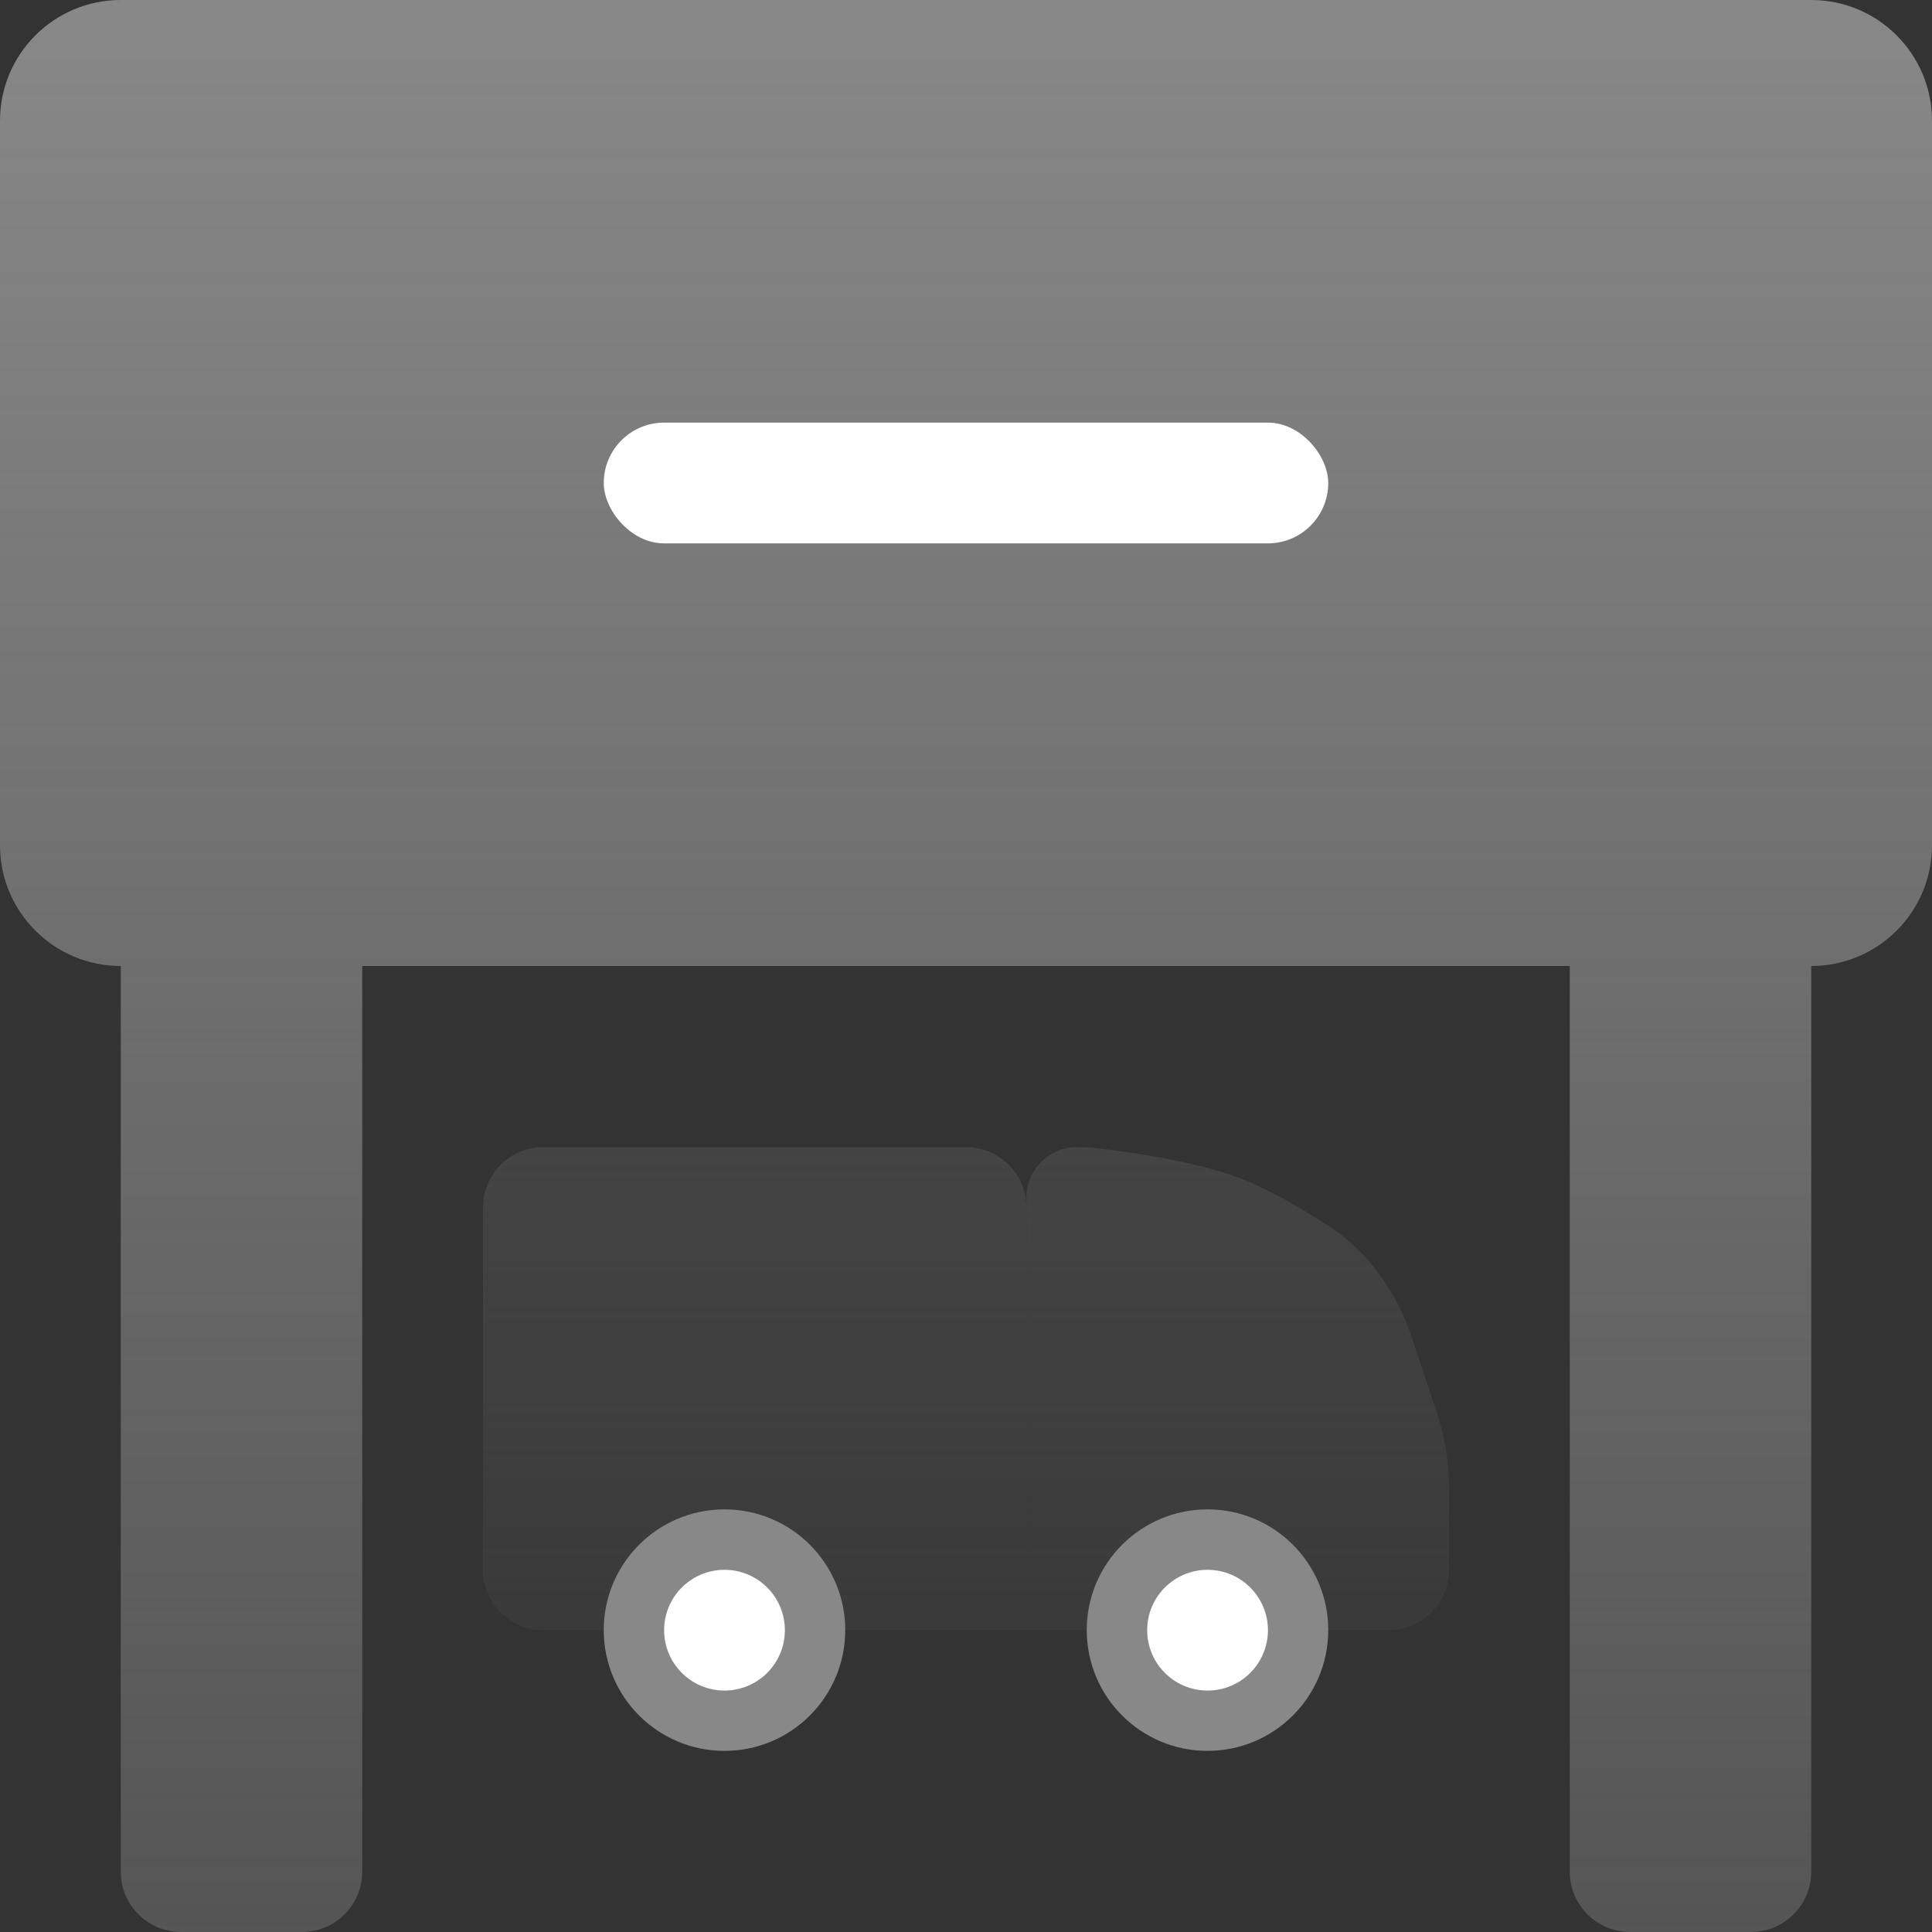 <svg width="64" height="64" viewBox="0 0 64 64" fill="none" xmlns="http://www.w3.org/2000/svg">
<rect x="0" y="0" width="64" height="64" fill="#333333" stroke="none"/>
<path fill-rule="evenodd" clip-rule="evenodd" d="M0 4C0 1.791 1.791 0 4 0H60C62.209 0 64 1.791 64 4V28C64 30.209 62.209 32 60 32V62C60 63.105 59.105 64 58 64H54C52.895 64 52 63.105 52 62V32H12V62C12 63.105 11.105 64 10 64H6C4.895 64 4 63.105 4 62V32C1.791 32 0 30.209 0 28V4Z" fill="url(#paint0_linear_529_1907)"/>
<rect x="20" y="14" width="24" height="4" rx="2" fill="white"/>
<path d="M16 40C16 38.896 16.895 38 18 38H32.001C33.105 38 34.001 38.896 34.001 40V54.001H18C16.895 54.001 16 53.105 16 52.001V40Z" fill="url(#paint1_linear_529_1907)"/>
<path d="M34 54.001H46.001C47.105 54.001 48.001 53.105 48.001 52.001V49.299C48.001 48.439 47.862 47.584 47.59 46.769L46.774 44.322C46.27 42.809 45.336 41.464 43.995 40.599C43.067 40.001 41.959 39.358 41 39C39.496 38.438 37.167 38.132 36.321 38.035C36.107 38.01 35.892 38 35.676 38C34.751 38 34 38.751 34 39.676V54.001Z" fill="url(#paint2_linear_529_1907)"/>
<circle cx="24" cy="54" r="4" fill="#888888"/>
<circle cx="40" cy="54" r="4" fill="#888888"/>
<circle cx="24" cy="54.002" r="2" fill="white"/>
<circle cx="40.002" cy="54.002" r="2" fill="white"/>
<defs>
<linearGradient id="paint0_linear_529_1907" x1="32" y1="0" x2="32" y2="64" gradientUnits="userSpaceOnUse">
<stop stop-color="#888888"/>
<stop offset="1" stop-color="#888888" stop-opacity="0.4"/>
</linearGradient>
<linearGradient id="paint1_linear_529_1907" x1="25" y1="38" x2="25" y2="54.001" gradientUnits="userSpaceOnUse">
<stop stop-color="#444444"/>
<stop offset="1" stop-color="#444444" stop-opacity="0.4"/>
</linearGradient>
<linearGradient id="paint2_linear_529_1907" x1="41" y1="38" x2="41" y2="54.001" gradientUnits="userSpaceOnUse">
<stop stop-color="#444444"/>
<stop offset="1" stop-color="#444444" stop-opacity="0.4"/>
</linearGradient>
</defs>
</svg>
